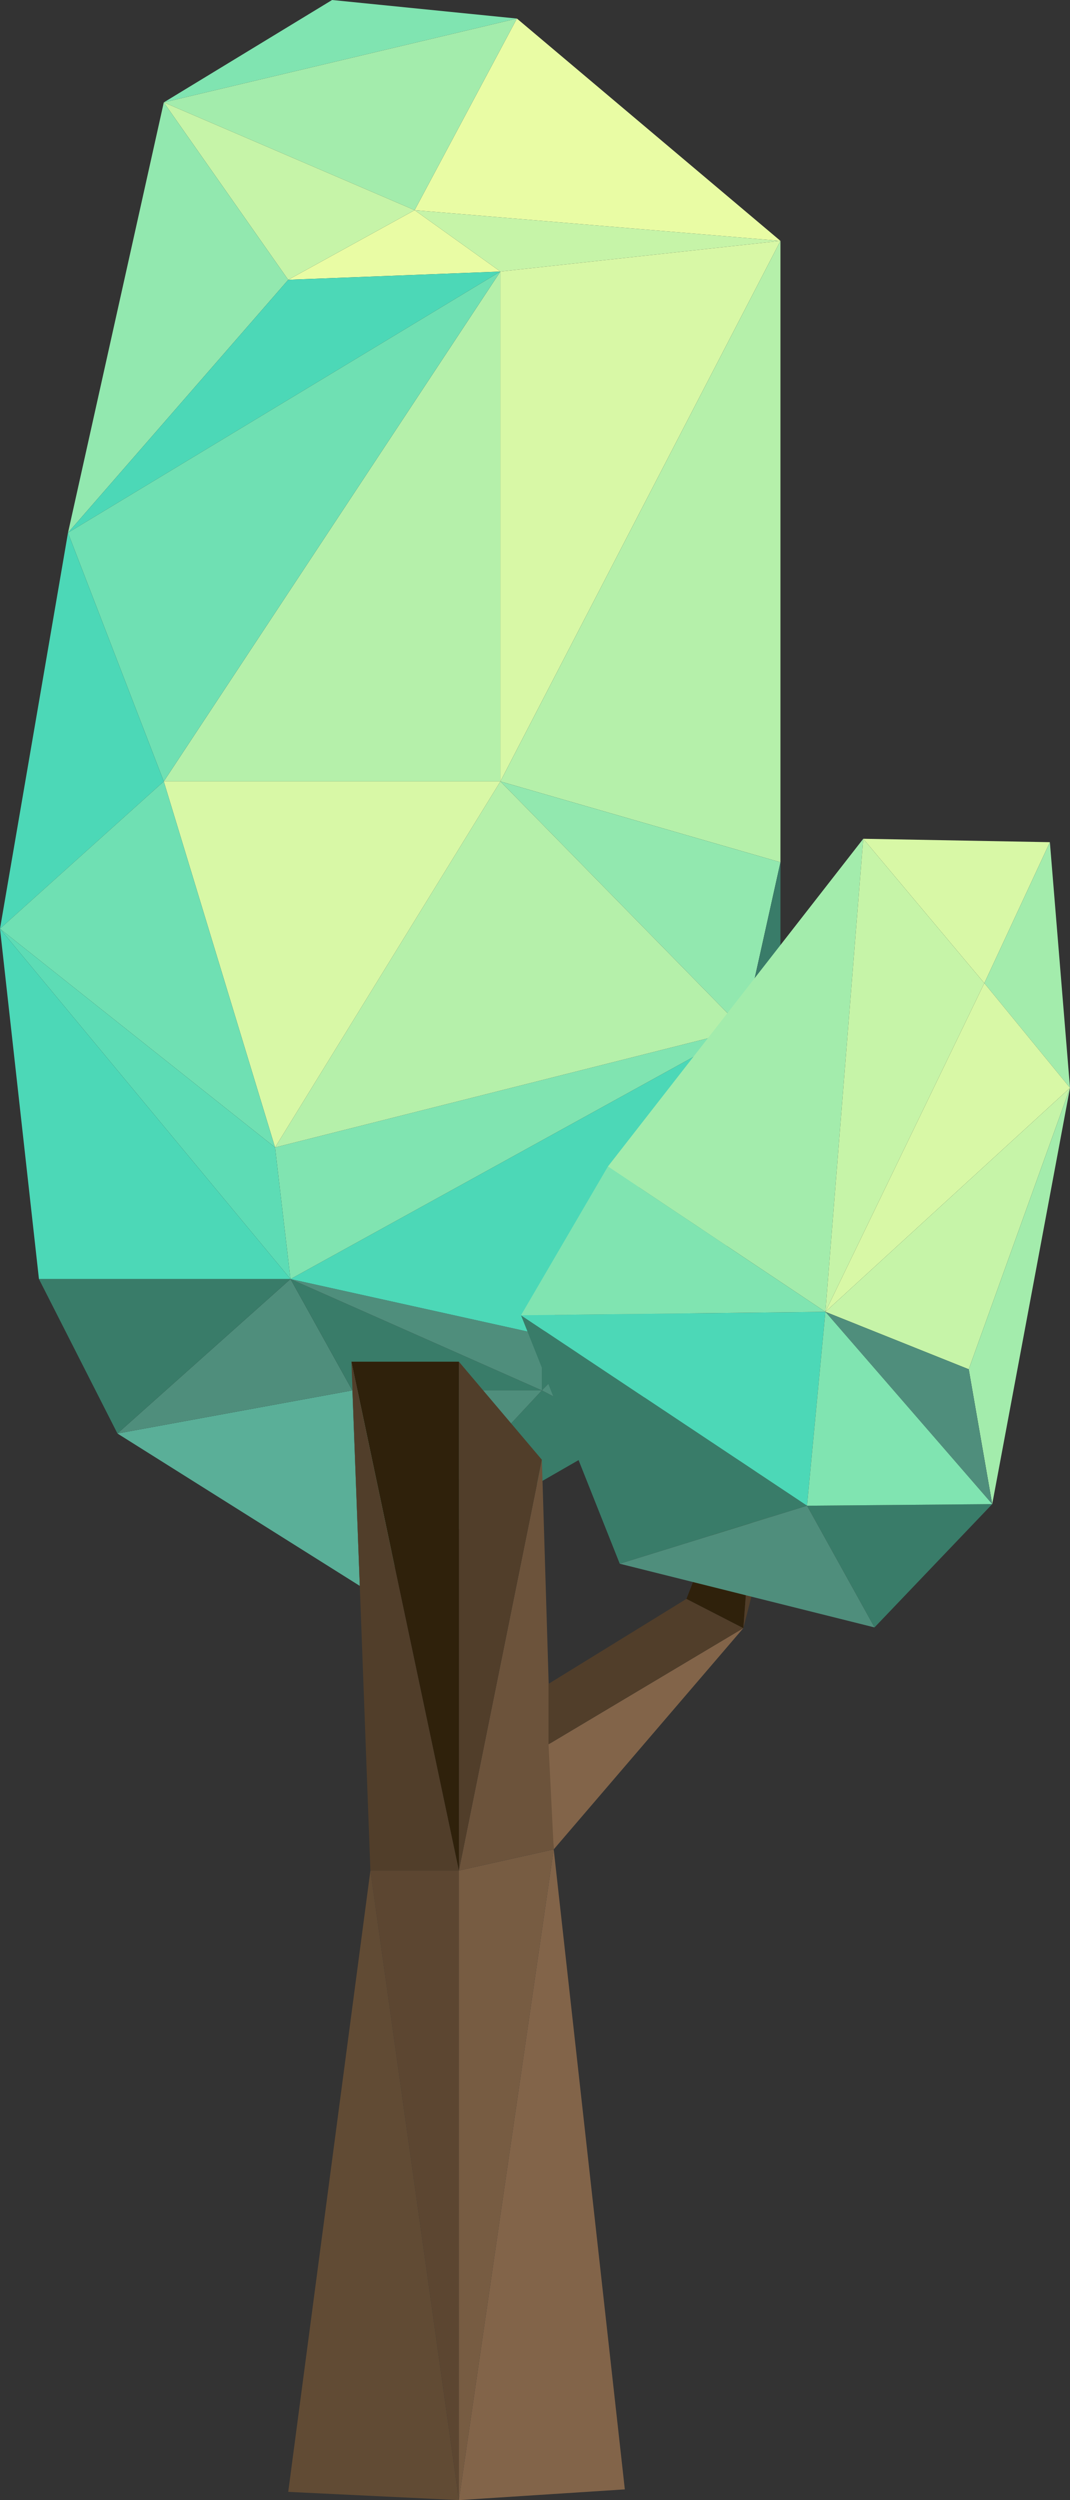 <?xml version="1.0" encoding="utf-8"?>
<!-- Generator: Adobe Illustrator 17.0.0, SVG Export Plug-In . SVG Version: 6.00 Build 0)  -->
<!DOCTYPE svg PUBLIC "-//W3C//DTD SVG 1.1//EN" "http://www.w3.org/Graphics/SVG/1.1/DTD/svg11.dtd">
<svg version="1.1" xmlns="http://www.w3.org/2000/svg" xmlns:xlink="http://www.w3.org/1999/xlink" x="0px" y="0px"
	 width="149.355px" height="348.789px" viewBox="0 0 149.355 348.789" enable-background="new 0 0 149.355 348.789"
	 xml:space="preserve">
<rect x="0" y="0" width="149.355" height="348.789" fill="#333333" stroke="none"/>
<g id="background">
</g>
<g id="object">
	<g>
		<g>
			<g>
				<polygon fill="#397C69" points="87.216,199.988 50.222,221.249 75.636,193.974 				"/>
				<polygon fill="#5AAF98" points="50.222,221.249 49.178,193.974 16.393,199.988 				"/>
				<polygon fill="#4F8E7C" points="49.178,193.974 16.393,199.988 40.55,178.436 				"/>
				<polygon fill="#397C69" points="40.55,178.436 75.636,193.974 49.178,193.974 				"/>
				<polygon fill="#4F8E7C" points="75.636,193.974 50.222,221.249 49.178,193.974 				"/>
				<polygon fill="#4F8E7C" points="75.636,193.974 75.636,186.205 40.55,178.436 				"/>
				<polygon fill="#4CD8B7" points="40.55,178.436 103.76,143.601 75.636,186.205 				"/>
				<polygon fill="#E9FCA4" points="57.879,29.322 40.232,39.032 69.845,37.884 				"/>
				<polygon fill="#E9FCA4" points="57.879,29.322 108.937,33.603 72.155,2.589 				"/>
				<polygon fill="#C6F4A8" points="108.937,33.603 69.845,37.884 57.879,29.322 				"/>
				<polygon fill="#D8F8A6" points="108.937,33.603 69.845,109.016 69.845,37.884 				"/>
				<polygon fill="#B5F0AA" points="108.937,33.603 108.937,120.294 69.845,109.016 				"/>
				<polygon fill="#92E8AF" points="108.937,120.294 103.76,143.601 69.845,109.016 				"/>
				<polygon fill="#397C69" points="108.937,120.294 103.76,143.601 108.937,160.074 				"/>
				<polygon fill="#4F8E7C" points="108.937,160.074 75.636,186.205 103.76,143.601 				"/>
				<polygon fill="#397C69" points="108.937,160.074 75.636,193.974 75.636,186.205 				"/>
				<polygon fill="#4F8E7C" points="75.636,193.974 87.216,199.988 108.937,160.074 				"/>
				<polygon fill="#80E4B1" points="103.76,143.601 38.393,160.074 40.55,178.436 				"/>
				<polygon fill="#B5F0AA" points="103.76,143.601 69.845,109.016 38.393,160.074 				"/>
				<polygon fill="#B5F0AA" points="69.845,37.884 22.863,109.016 69.845,109.016 				"/>
				<polygon fill="#D8F8A6" points="69.845,109.016 38.393,160.074 22.863,109.016 				"/>
				<polygon fill="#80E4B1" points="72.155,2.589 22.863,14.285 46.354,0 				"/>
				<polygon fill="#A3ECAC" points="72.155,2.589 57.879,29.322 22.863,14.285 				"/>
				<polygon fill="#C6F4A8" points="57.879,29.322 40.232,39.032 22.863,14.285 				"/>
				<polygon fill="#92E8AF" points="22.863,14.285 9.49,74.327 40.232,39.032 				"/>
				<polygon fill="#4CD8B7" points="69.845,37.884 9.49,74.327 40.232,39.032 				"/>
				<polygon fill="#6FE0B3" points="69.845,37.884 22.863,109.016 9.49,74.327 				"/>
				<polygon fill="#4CD8B7" points="9.49,74.327 22.863,109.016 0,129.566 				"/>
				<polygon fill="#6FE0B3" points="22.863,109.016 38.393,160.074 0,129.566 				"/>
				<polygon fill="#5DDCB5" points="0,129.566 40.55,178.436 38.393,160.074 				"/>
				<polygon fill="#4CD8B7" points="0,129.566 5.436,178.436 40.55,178.436 				"/>
				<polygon fill="#397C69" points="5.436,178.436 16.393,199.988 40.55,178.436 				"/>
			</g>
			<g>
				<polygon fill="#5C4631" points="51.702,260.961 64.055,260.961 64.055,348.789 				"/>
				<polygon fill="#614B34" points="51.702,260.961 40.232,347.64 64.055,348.789 				"/>
				<polygon fill="#775C42" points="64.055,260.961 77.29,258.008 64.055,348.789 				"/>
				<polygon fill="#826449" points="77.29,258.008 64.055,348.789 87.216,347.293 				"/>
				<polygon fill="#6C533B" points="64.055,260.961 75.636,203.645 77.29,258.008 				"/>
				<polygon fill="#513E2A" points="64.055,260.961 64.055,189.969 75.636,203.645 				"/>
				<polygon fill="#2F210B" points="64.055,260.961 64.055,189.969 49.055,189.969 				"/>
				<polygon fill="#513E2A" points="64.055,260.961 51.702,260.961 49.055,189.969 				"/>
				<polygon fill="#826449" points="77.29,258.008 103.76,227.137 76.565,243.35 				"/>
				<polygon fill="#513E2A" points="103.76,227.137 76.565,243.35 76.565,234.913 95.819,223.056 				"/>
				<polygon fill="#2F210B" points="95.819,223.056 106.076,196.696 103.76,227.137 				"/>
				<polygon fill="#513E2A" points="106.076,196.696 111.039,198.682 103.76,227.137 				"/>
			</g>
			<g>
				<polygon fill="#397C69" points="86.508,218.156 72.724,183.491 112.649,210.061 				"/>
				<polygon fill="#4CD8B7" points="72.724,183.491 115.214,183.012 112.649,210.061 				"/>
				<polygon fill="#80E4B1" points="72.724,183.491 84.853,162.738 115.214,183.012 				"/>
				<polygon fill="#A3ECAC" points="84.853,162.738 120.499,117.016 115.214,183.012 				"/>
				<polygon fill="#D8F8A6" points="120.499,117.016 146.546,117.492 137.396,137.161 				"/>
				<polygon fill="#C6F4A8" points="137.396,137.161 115.214,183.012 120.499,117.016 				"/>
				<polygon fill="#A3ECAC" points="146.546,117.492 149.355,151.769 137.396,137.161 				"/>
				<polygon fill="#D8F8A6" points="149.355,151.769 115.214,183.012 137.396,137.161 				"/>
				<polygon fill="#C6F4A8" points="149.355,151.769 135.221,191.025 115.214,183.012 				"/>
				<polygon fill="#A3ECAC" points="149.355,151.769 135.221,191.025 138.499,209.837 				"/>
				<polygon fill="#397C69" points="138.499,209.837 112.649,210.061 122.067,227.041 				"/>
				<polygon fill="#4F8E7C" points="138.499,209.837 115.214,183.012 135.221,191.025 				"/>
				<polygon fill="#80E4B1" points="115.214,183.012 112.649,210.061 138.499,209.837 				"/>
				<polygon fill="#4F8E7C" points="122.067,227.041 86.508,218.156 112.649,210.061 				"/>
			</g>
		</g>
	</g>
</g>
</svg>
